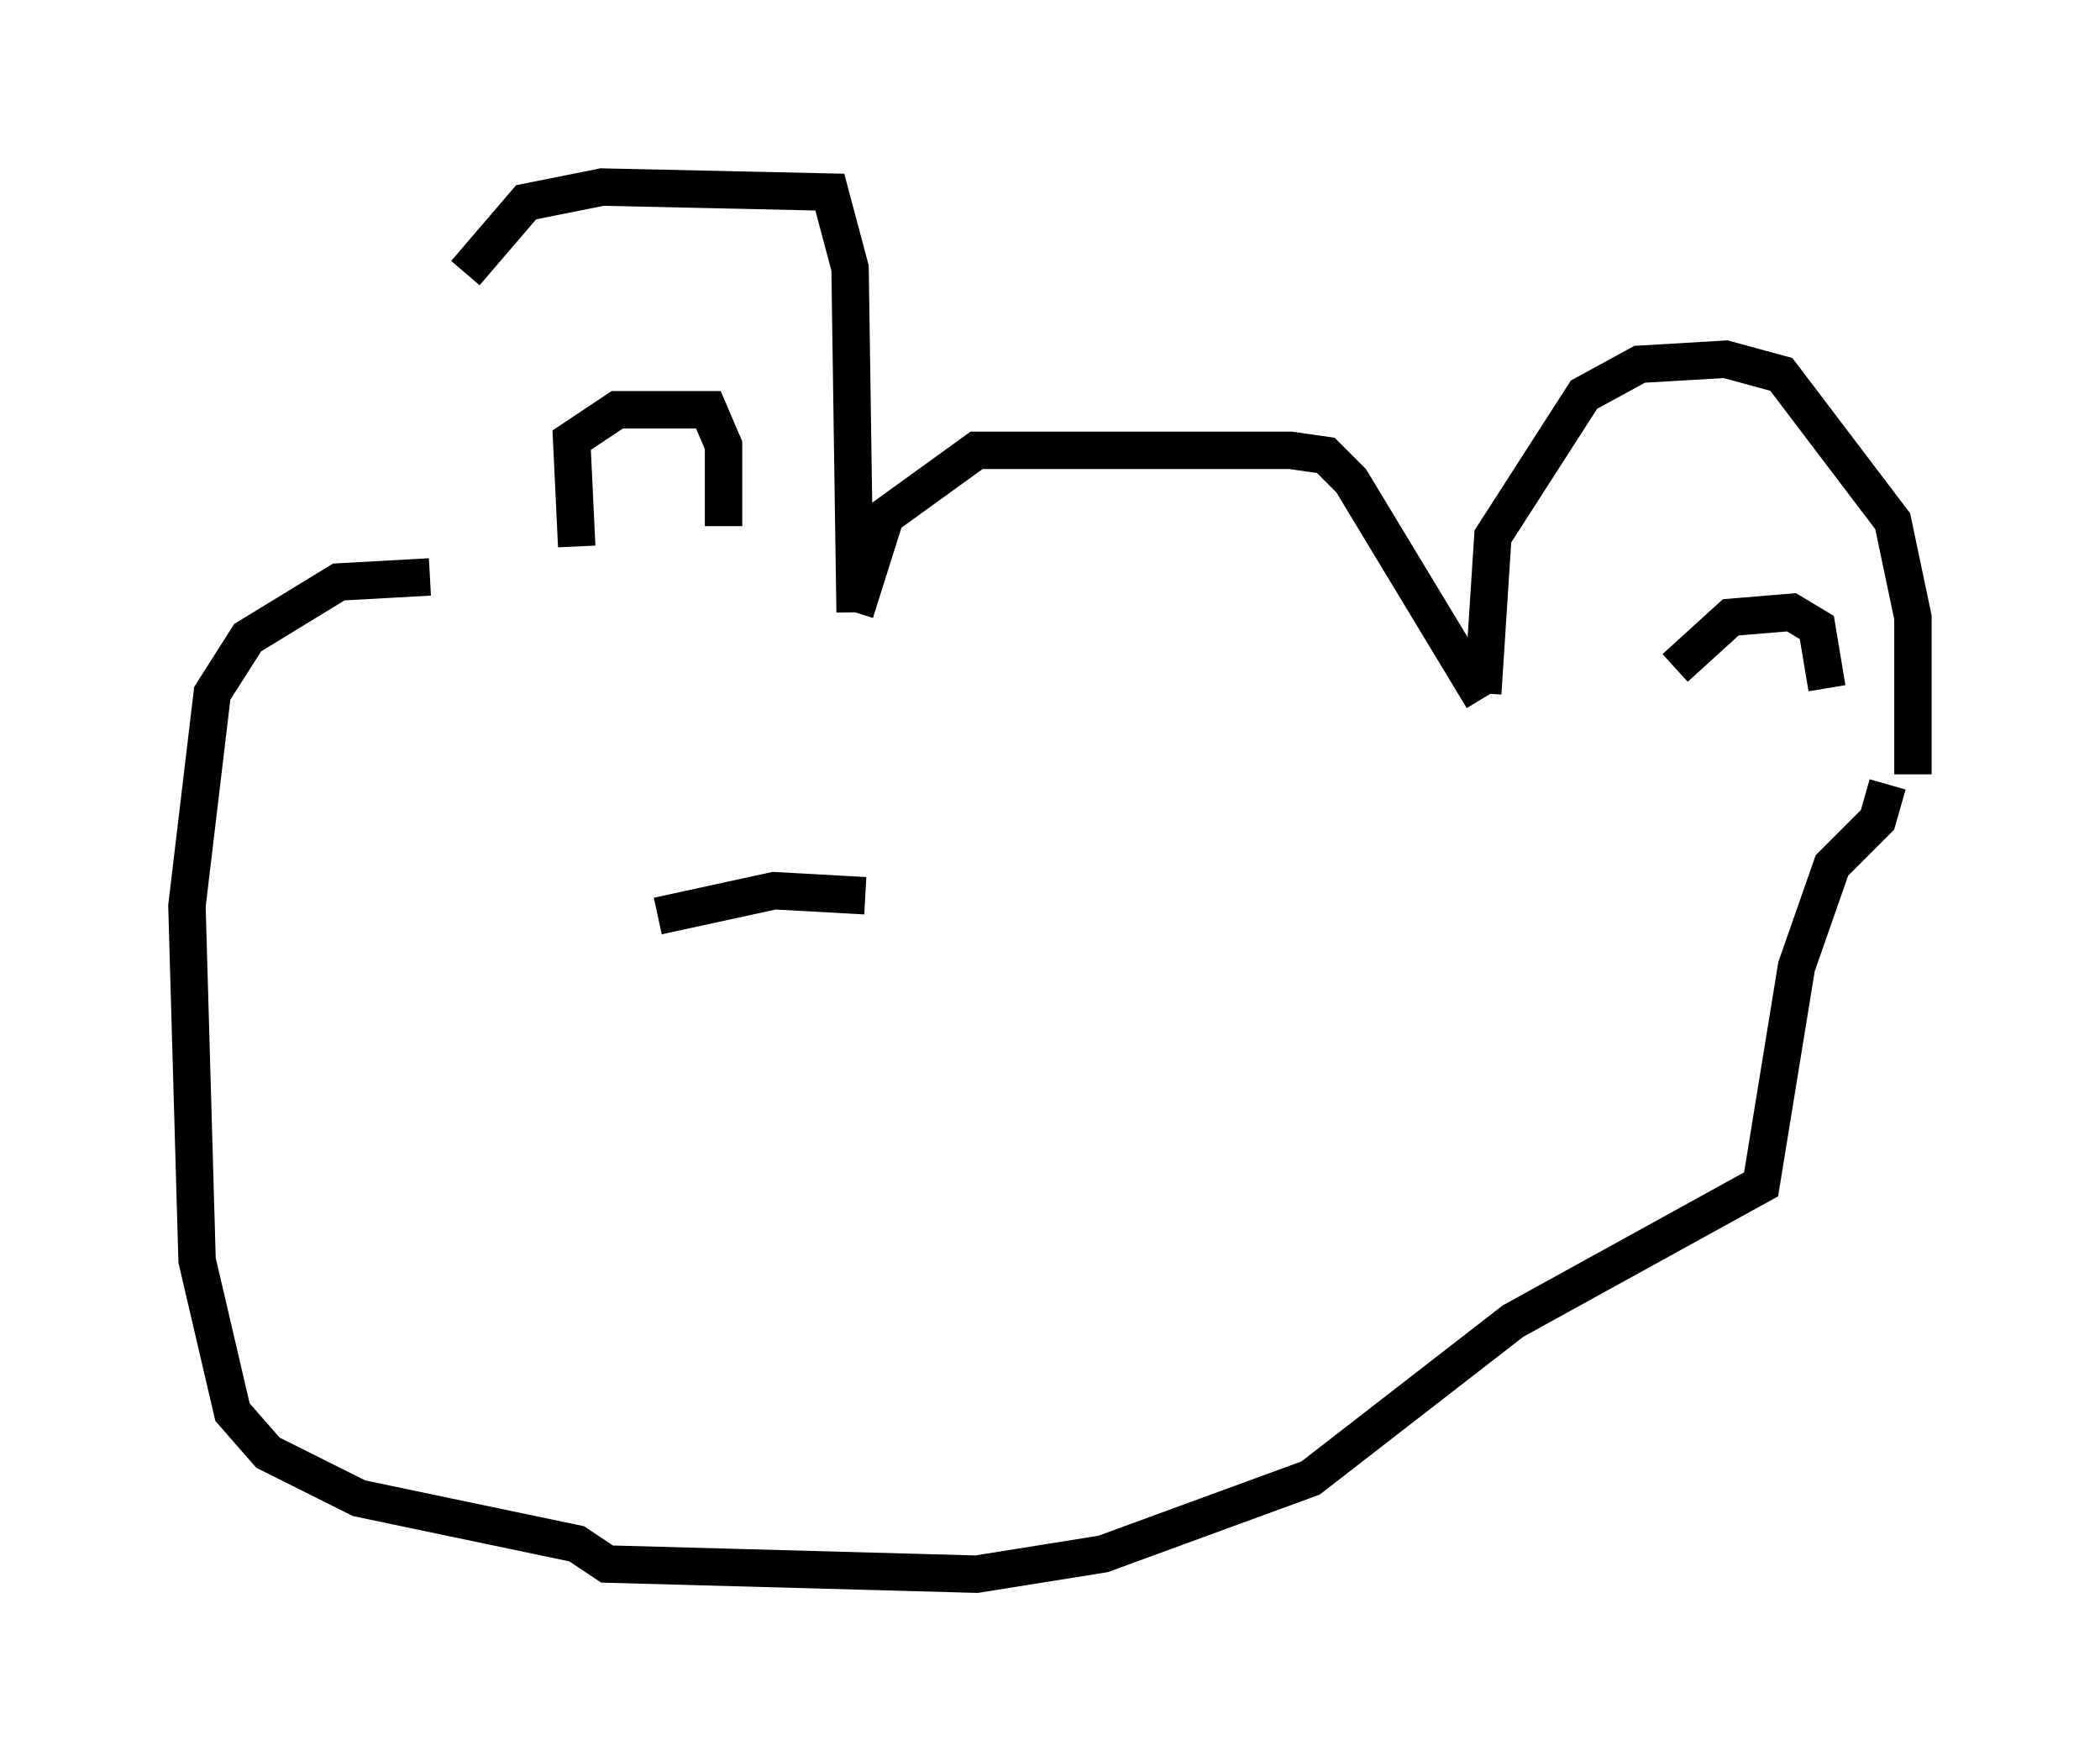 <?xml version="1.0" encoding="utf-8" ?>
<svg baseProfile="full" height="47.077" version="1.1" width="56.143" xmlns="http://www.w3.org/2000/svg" xmlns:ev="http://www.w3.org/2001/xml-events" xmlns:xlink="http://www.w3.org/1999/xlink"><defs /><rect fill="white" height="47.077" width="56.143" x="0" y="0" /><path d="M11.495, 15.013 m0.947, -7.713 l1.624, -1.894 2.03, -0.406 l6.089, 0.135 0.541, 2.03 l0.135, 9.202 m0.0, 0.0 l0.812, -2.571 2.436, -1.759 l8.39, 0.0 0.947, 0.135 l0.677, 0.677 3.518, 5.819 m0.0, -0.135 l0.271, -4.195 2.436, -3.789 l1.488, -0.812 2.3, -0.135 l1.488, 0.406 2.977, 3.924 l0.541, 2.571 0.0, 4.195 m-39.648, -5.277 l-2.436, 0.135 -2.436, 1.488 l-0.947, 1.488 -0.677, 5.683 l0.271, 9.472 0.947, 4.059 l0.947, 1.083 2.436, 1.218 l5.819, 1.218 0.812, 0.541 l9.878, 0.271 3.383, -0.541 l5.548, -2.03 5.413, -4.195 l6.631, -3.654 0.947, -5.819 l0.947, -2.706 1.218, -1.218 l0.271, -0.947 m-35.047, -6.36 l-0.135, -2.842 1.218, -0.812 l2.436, 0.0 0.406, 0.947 l0.0, 2.165 m25.44, 3.789 l1.488, -1.353 1.624, -0.135 l0.677, 0.406 0.271, 1.624 m-31.258, 6.089 l3.112, -0.677 2.436, 0.135 " fill="none" stroke="black" stroke-width="1" /></svg>